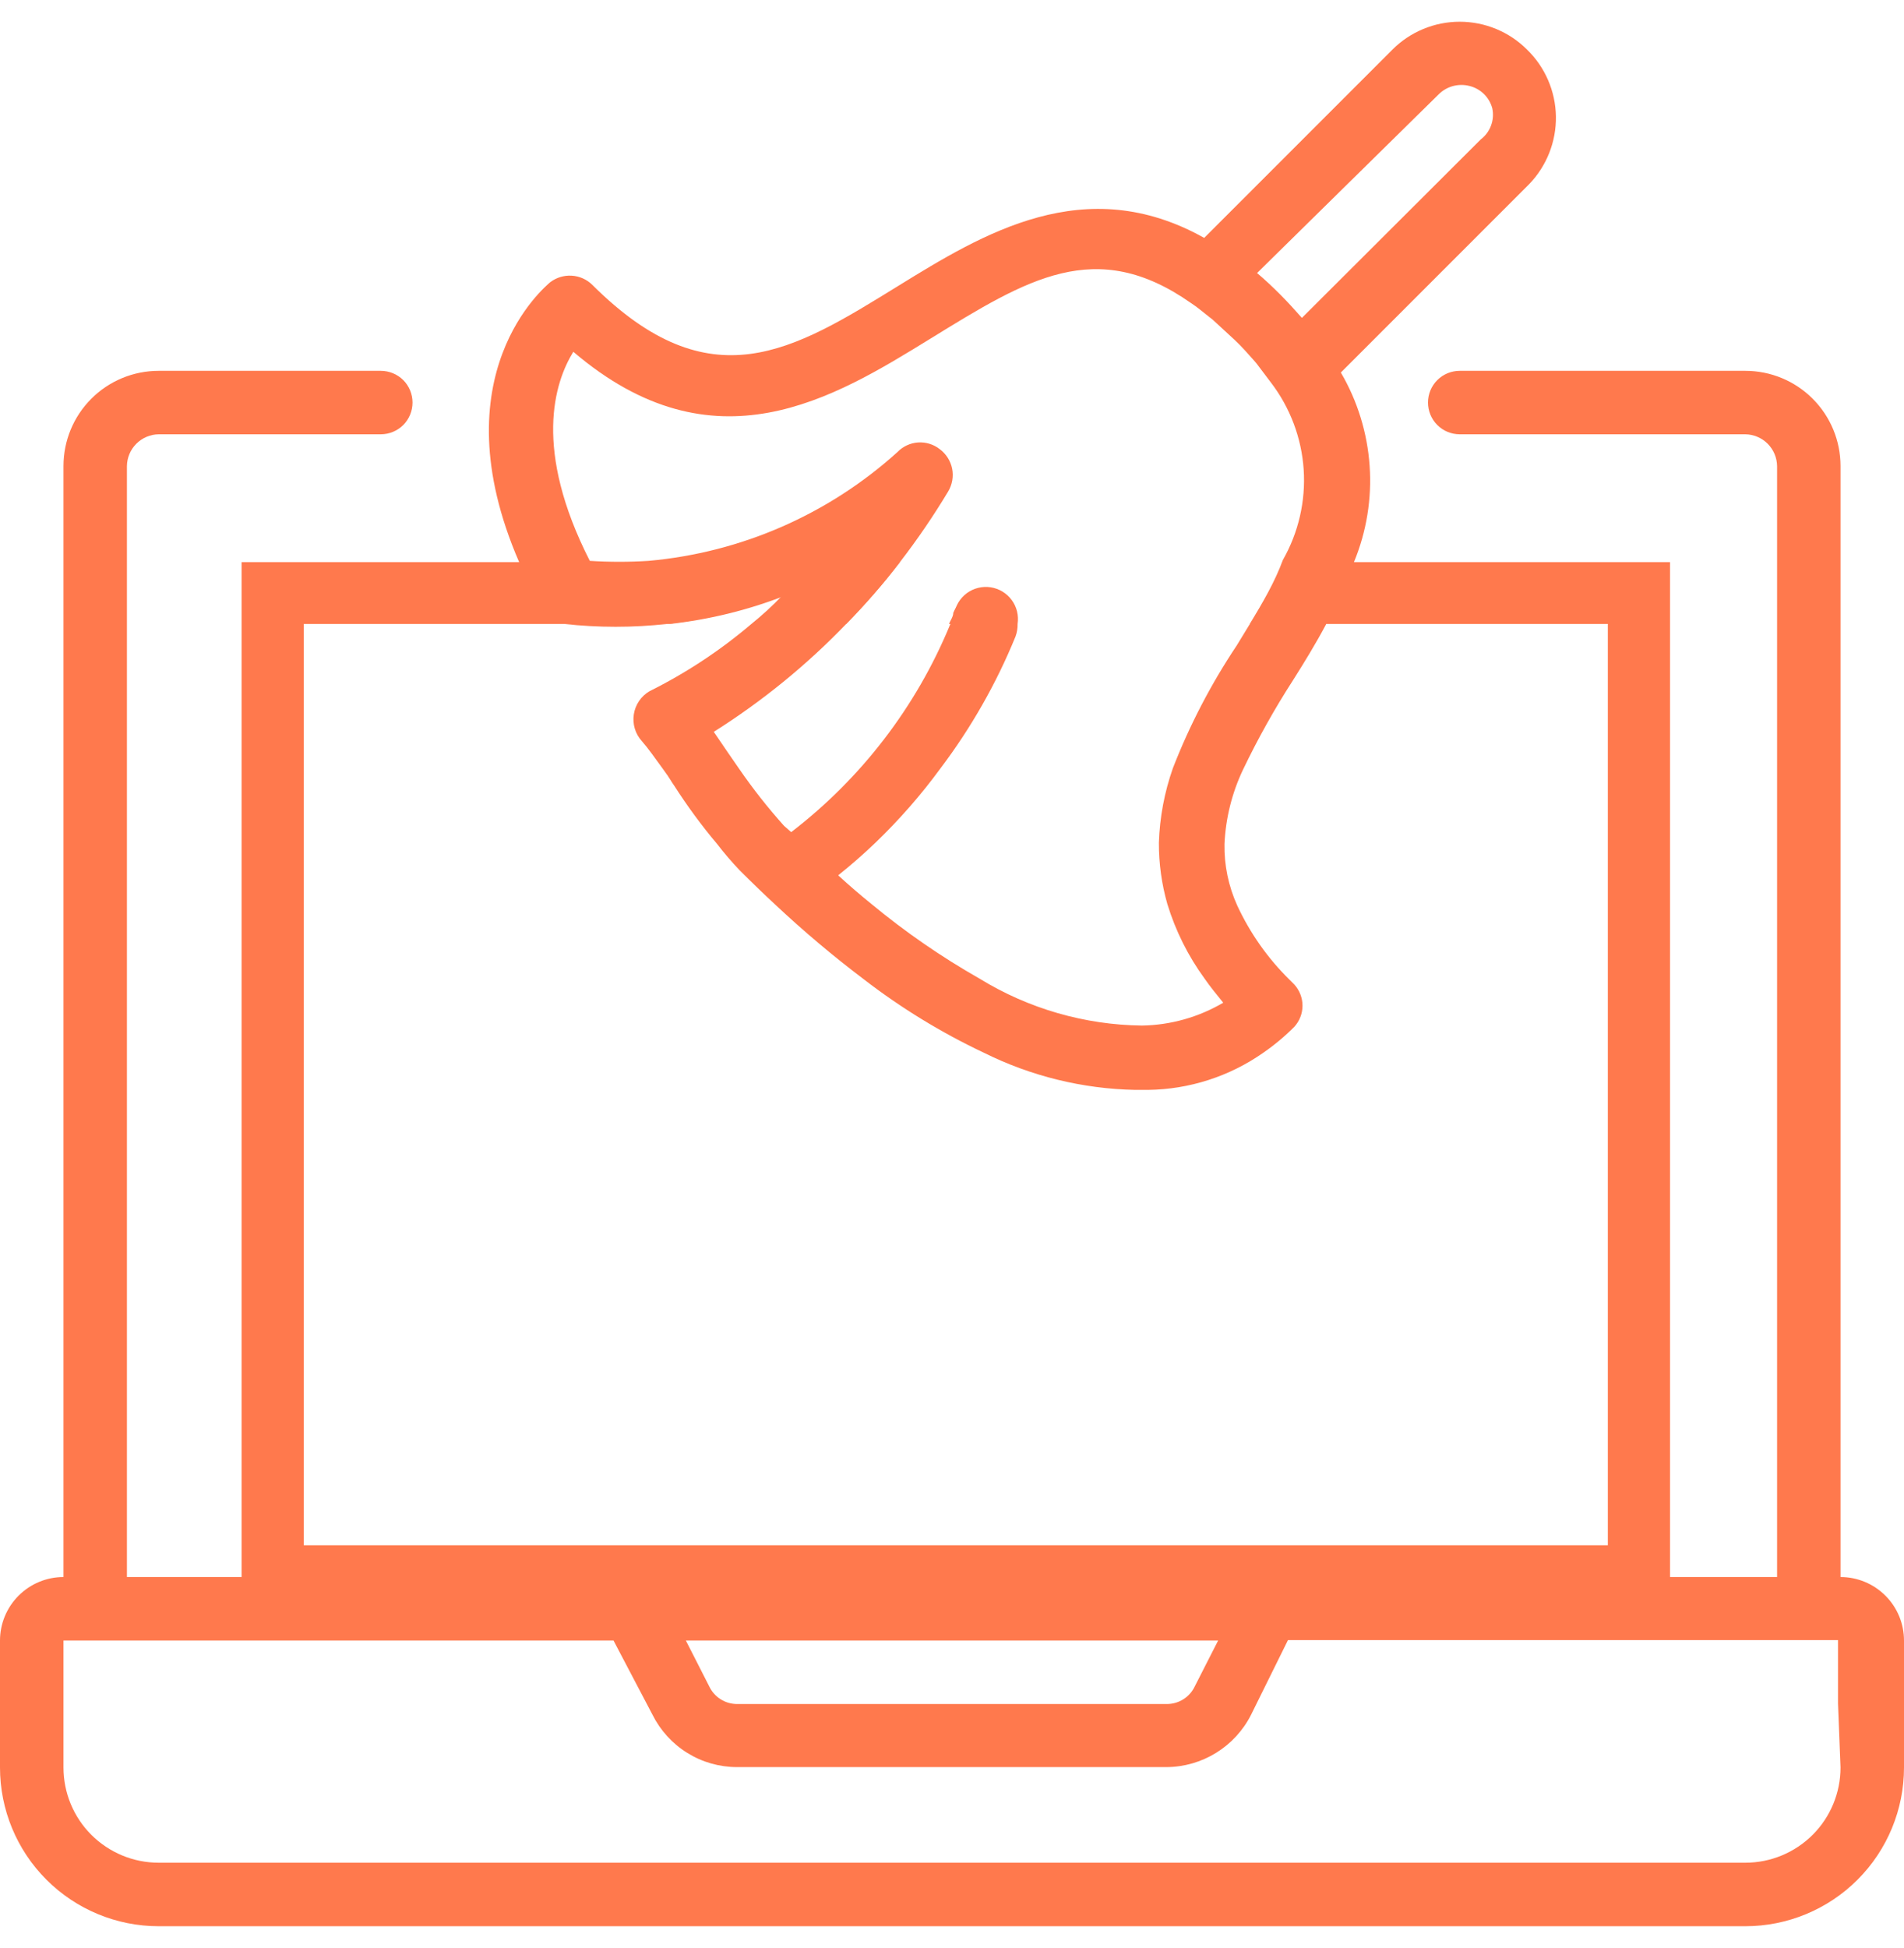 <svg width="44" height="45" viewBox="0 0 44 45" fill="none" xmlns="http://www.w3.org/2000/svg">
<g clip-path="url(#clip0)">
<path d="M42.533 36.433V10.767C42.533 10.183 42.302 9.624 41.889 9.211C41.476 8.798 40.917 8.567 40.333 8.567H33.733C33.539 8.567 33.352 8.644 33.215 8.781C33.077 8.919 33 9.105 33 9.3C33 9.494 33.077 9.681 33.215 9.819C33.352 9.956 33.539 10.033 33.733 10.033H40.333C40.527 10.036 40.712 10.114 40.849 10.251C40.986 10.388 41.064 10.573 41.067 10.767V36.433H2.933V10.767C2.936 10.573 3.014 10.388 3.151 10.251C3.288 10.114 3.473 10.036 3.667 10.033H8.8C8.994 10.033 9.181 9.956 9.319 9.819C9.456 9.681 9.533 9.494 9.533 9.3C9.533 9.105 9.456 8.919 9.319 8.781C9.181 8.644 8.994 8.567 8.8 8.567H3.667C3.083 8.567 2.524 8.798 2.111 9.211C1.698 9.624 1.467 10.183 1.467 10.767V36.433C1.078 36.433 0.705 36.588 0.43 36.863C0.155 37.138 0 37.511 0 37.9L0 40.833C0 41.806 0.386 42.738 1.074 43.426C1.762 44.114 2.694 44.5 3.667 44.5H40.333C41.306 44.5 42.238 44.114 42.926 43.426C43.614 42.738 44 41.806 44 40.833V37.9C44 37.511 43.846 37.138 43.57 36.863C43.295 36.588 42.922 36.433 42.533 36.433ZM28.15 37.9L27.612 38.956C27.554 39.08 27.462 39.185 27.345 39.258C27.229 39.331 27.094 39.368 26.957 39.367H17.043C16.906 39.368 16.771 39.331 16.655 39.258C16.538 39.185 16.446 39.08 16.388 38.956L15.85 37.9H28.15ZM42.533 40.833C42.533 41.417 42.302 41.976 41.889 42.389C41.476 42.801 40.917 43.033 40.333 43.033H3.667C3.083 43.033 2.524 42.801 2.111 42.389C1.698 41.976 1.467 41.417 1.467 40.833V37.9H14.178L15.077 39.611C15.258 39.975 15.537 40.282 15.882 40.496C16.228 40.711 16.626 40.824 17.033 40.824H26.957C27.363 40.822 27.761 40.707 28.106 40.493C28.451 40.279 28.731 39.974 28.913 39.611L29.764 37.89H42.475V39.357" fill="#FF794D"/>
<path d="M23.007 13.749C22.916 13.711 22.818 13.691 22.72 13.691C22.621 13.691 22.523 13.711 22.432 13.749C22.341 13.787 22.259 13.843 22.189 13.914C22.12 13.984 22.066 14.068 22.029 14.159C22.029 14.248 21.961 14.335 21.931 14.414H23.467C23.462 14.27 23.417 14.131 23.335 14.013C23.254 13.895 23.14 13.803 23.007 13.749V13.749ZM23.007 13.749C22.916 13.711 22.818 13.691 22.72 13.691C22.621 13.691 22.523 13.711 22.432 13.749C22.341 13.787 22.259 13.843 22.189 13.914C22.12 13.984 22.066 14.068 22.029 14.159C22.029 14.248 21.961 14.335 21.931 14.414H23.467C23.462 14.27 23.417 14.131 23.335 14.013C23.254 13.895 23.14 13.803 23.007 13.749V13.749ZM29.675 12.986C29.46 13.446 29.177 13.964 28.884 14.414H37.156V35.7H7.02V14.414H15.488C16.399 14.313 17.294 14.092 18.148 13.759C17.924 13.992 17.686 14.211 17.434 14.414H19.555C19.998 13.963 20.413 13.487 20.797 12.986H15.019C14.566 13.016 14.112 13.016 13.659 12.986H5.583V37.147H38.593V12.986H29.675ZM23.007 13.749C22.916 13.711 22.818 13.691 22.72 13.691C22.621 13.691 22.523 13.711 22.432 13.749C22.341 13.787 22.259 13.843 22.189 13.914C22.12 13.984 22.066 14.068 22.029 14.159C22.029 14.248 21.961 14.335 21.931 14.414H23.467C23.462 14.27 23.417 14.131 23.335 14.013C23.254 13.895 23.14 13.803 23.007 13.749V13.749ZM23.007 13.749C22.916 13.711 22.818 13.691 22.72 13.691C22.621 13.691 22.523 13.711 22.432 13.749C22.341 13.787 22.259 13.843 22.189 13.914C22.12 13.984 22.066 14.068 22.029 14.159C22.029 14.248 21.961 14.335 21.931 14.414H23.467C23.462 14.27 23.417 14.131 23.335 14.013C23.254 13.895 23.14 13.803 23.007 13.749V13.749Z" fill="#FF794D"/>
<path d="M35.288 1.145C34.876 0.733 34.316 0.502 33.733 0.502C33.15 0.502 32.591 0.733 32.179 1.145L27.828 5.496C25.07 3.952 22.714 5.399 20.748 6.611C18.324 8.107 16.417 9.3 13.689 6.582C13.561 6.455 13.391 6.379 13.211 6.369C13.031 6.358 12.854 6.413 12.711 6.523C12.604 6.621 10.12 8.655 11.997 12.986C12.144 13.329 12.32 13.681 12.525 14.052C12.578 14.146 12.651 14.228 12.739 14.29C12.826 14.353 12.927 14.395 13.034 14.414V14.414C13.827 14.502 14.627 14.502 15.42 14.414C16.331 14.313 17.225 14.092 18.079 13.759C17.855 13.992 17.617 14.211 17.365 14.414C16.646 15.026 15.855 15.548 15.009 15.969C14.913 16.025 14.83 16.103 14.768 16.195C14.705 16.288 14.664 16.393 14.647 16.504C14.63 16.614 14.638 16.727 14.67 16.834C14.702 16.941 14.758 17.039 14.833 17.122C14.98 17.288 15.136 17.513 15.322 17.768C15.508 18.022 15.488 18.022 15.586 18.159C15.883 18.622 16.209 19.067 16.564 19.488C16.729 19.703 16.905 19.908 17.092 20.105C17.375 20.388 17.649 20.652 17.923 20.906C18.573 21.515 19.255 22.09 19.966 22.627C20.825 23.289 21.753 23.856 22.733 24.319C23.822 24.861 25.018 25.155 26.234 25.179H26.527C27.483 25.168 28.414 24.868 29.196 24.319C29.452 24.142 29.691 23.942 29.91 23.722C30.032 23.589 30.1 23.414 30.1 23.233C30.1 23.052 30.032 22.878 29.91 22.744L29.803 22.637C29.298 22.141 28.887 21.558 28.59 20.916C28.389 20.471 28.288 19.987 28.297 19.498C28.324 18.902 28.47 18.317 28.727 17.777C29.068 17.066 29.453 16.377 29.881 15.714C30.135 15.313 30.399 14.883 30.634 14.443C30.891 13.976 31.11 13.489 31.289 12.986C31.58 12.282 31.704 11.52 31.651 10.761C31.598 10.001 31.371 9.263 30.986 8.606L35.337 4.255C35.742 3.836 35.965 3.273 35.956 2.69C35.947 2.107 35.706 1.551 35.288 1.145V1.145ZM28.884 14.414L28.58 14.912C27.986 15.801 27.491 16.752 27.104 17.748C26.909 18.302 26.8 18.882 26.781 19.469C26.779 19.948 26.845 20.426 26.977 20.887C27.166 21.504 27.456 22.086 27.837 22.608C27.964 22.793 28.111 22.969 28.268 23.165C27.698 23.5 27.051 23.682 26.39 23.693C25.064 23.677 23.766 23.302 22.636 22.608C21.756 22.108 20.921 21.532 20.142 20.887C19.888 20.681 19.634 20.466 19.37 20.222C19.663 19.987 19.956 19.733 20.23 19.469C20.781 18.94 21.285 18.364 21.736 17.748C22.442 16.813 23.024 15.791 23.467 14.707C23.502 14.613 23.518 14.514 23.516 14.414C23.545 14.219 23.497 14.021 23.38 13.862C23.264 13.704 23.089 13.598 22.895 13.568C22.7 13.538 22.502 13.587 22.343 13.703C22.185 13.82 22.079 13.994 22.049 14.189C22.049 14.277 21.98 14.365 21.951 14.443C21.17 16.331 19.905 17.98 18.284 19.224V19.224L18.118 19.078C17.749 18.666 17.406 18.232 17.092 17.777L16.788 17.337L16.495 16.907C17.612 16.203 18.64 15.366 19.556 14.414C19.998 13.963 20.413 13.487 20.797 12.986C21.2 12.464 21.572 11.919 21.912 11.353C22.006 11.195 22.039 11.008 22.003 10.827C21.966 10.646 21.864 10.485 21.716 10.376C21.574 10.264 21.395 10.21 21.214 10.222C21.034 10.235 20.864 10.314 20.739 10.444C19.146 11.884 17.128 12.766 14.989 12.957C14.537 12.986 14.083 12.986 13.63 12.957V12.957C12.32 10.385 12.809 8.84 13.249 8.127C16.505 10.904 19.262 9.202 21.501 7.824C23.74 6.445 25.324 5.457 27.524 7.002C27.661 7.09 27.798 7.208 27.935 7.315L28.023 7.384L28.532 7.853C28.698 8.009 28.844 8.176 28.991 8.342L29.04 8.4L29.372 8.84C29.816 9.421 30.078 10.119 30.127 10.848C30.175 11.576 30.008 12.303 29.646 12.937C29.46 13.446 29.177 13.925 28.884 14.414ZM34.222 3.218L30.086 7.344C29.93 7.168 29.764 6.983 29.588 6.807C29.412 6.631 29.236 6.464 29.05 6.308L33.244 2.182C33.336 2.09 33.45 2.023 33.575 1.989C33.7 1.955 33.833 1.954 33.958 1.986C34.085 2.017 34.2 2.082 34.294 2.173C34.386 2.264 34.453 2.379 34.486 2.504C34.514 2.636 34.504 2.773 34.457 2.899C34.411 3.026 34.329 3.136 34.222 3.218Z" fill="#FF794D"/>
</g>
<defs>
<clipPath id="clip0">
<rect width="44" height="45" fill="white"/>
</clipPath>
</defs>
</svg>
